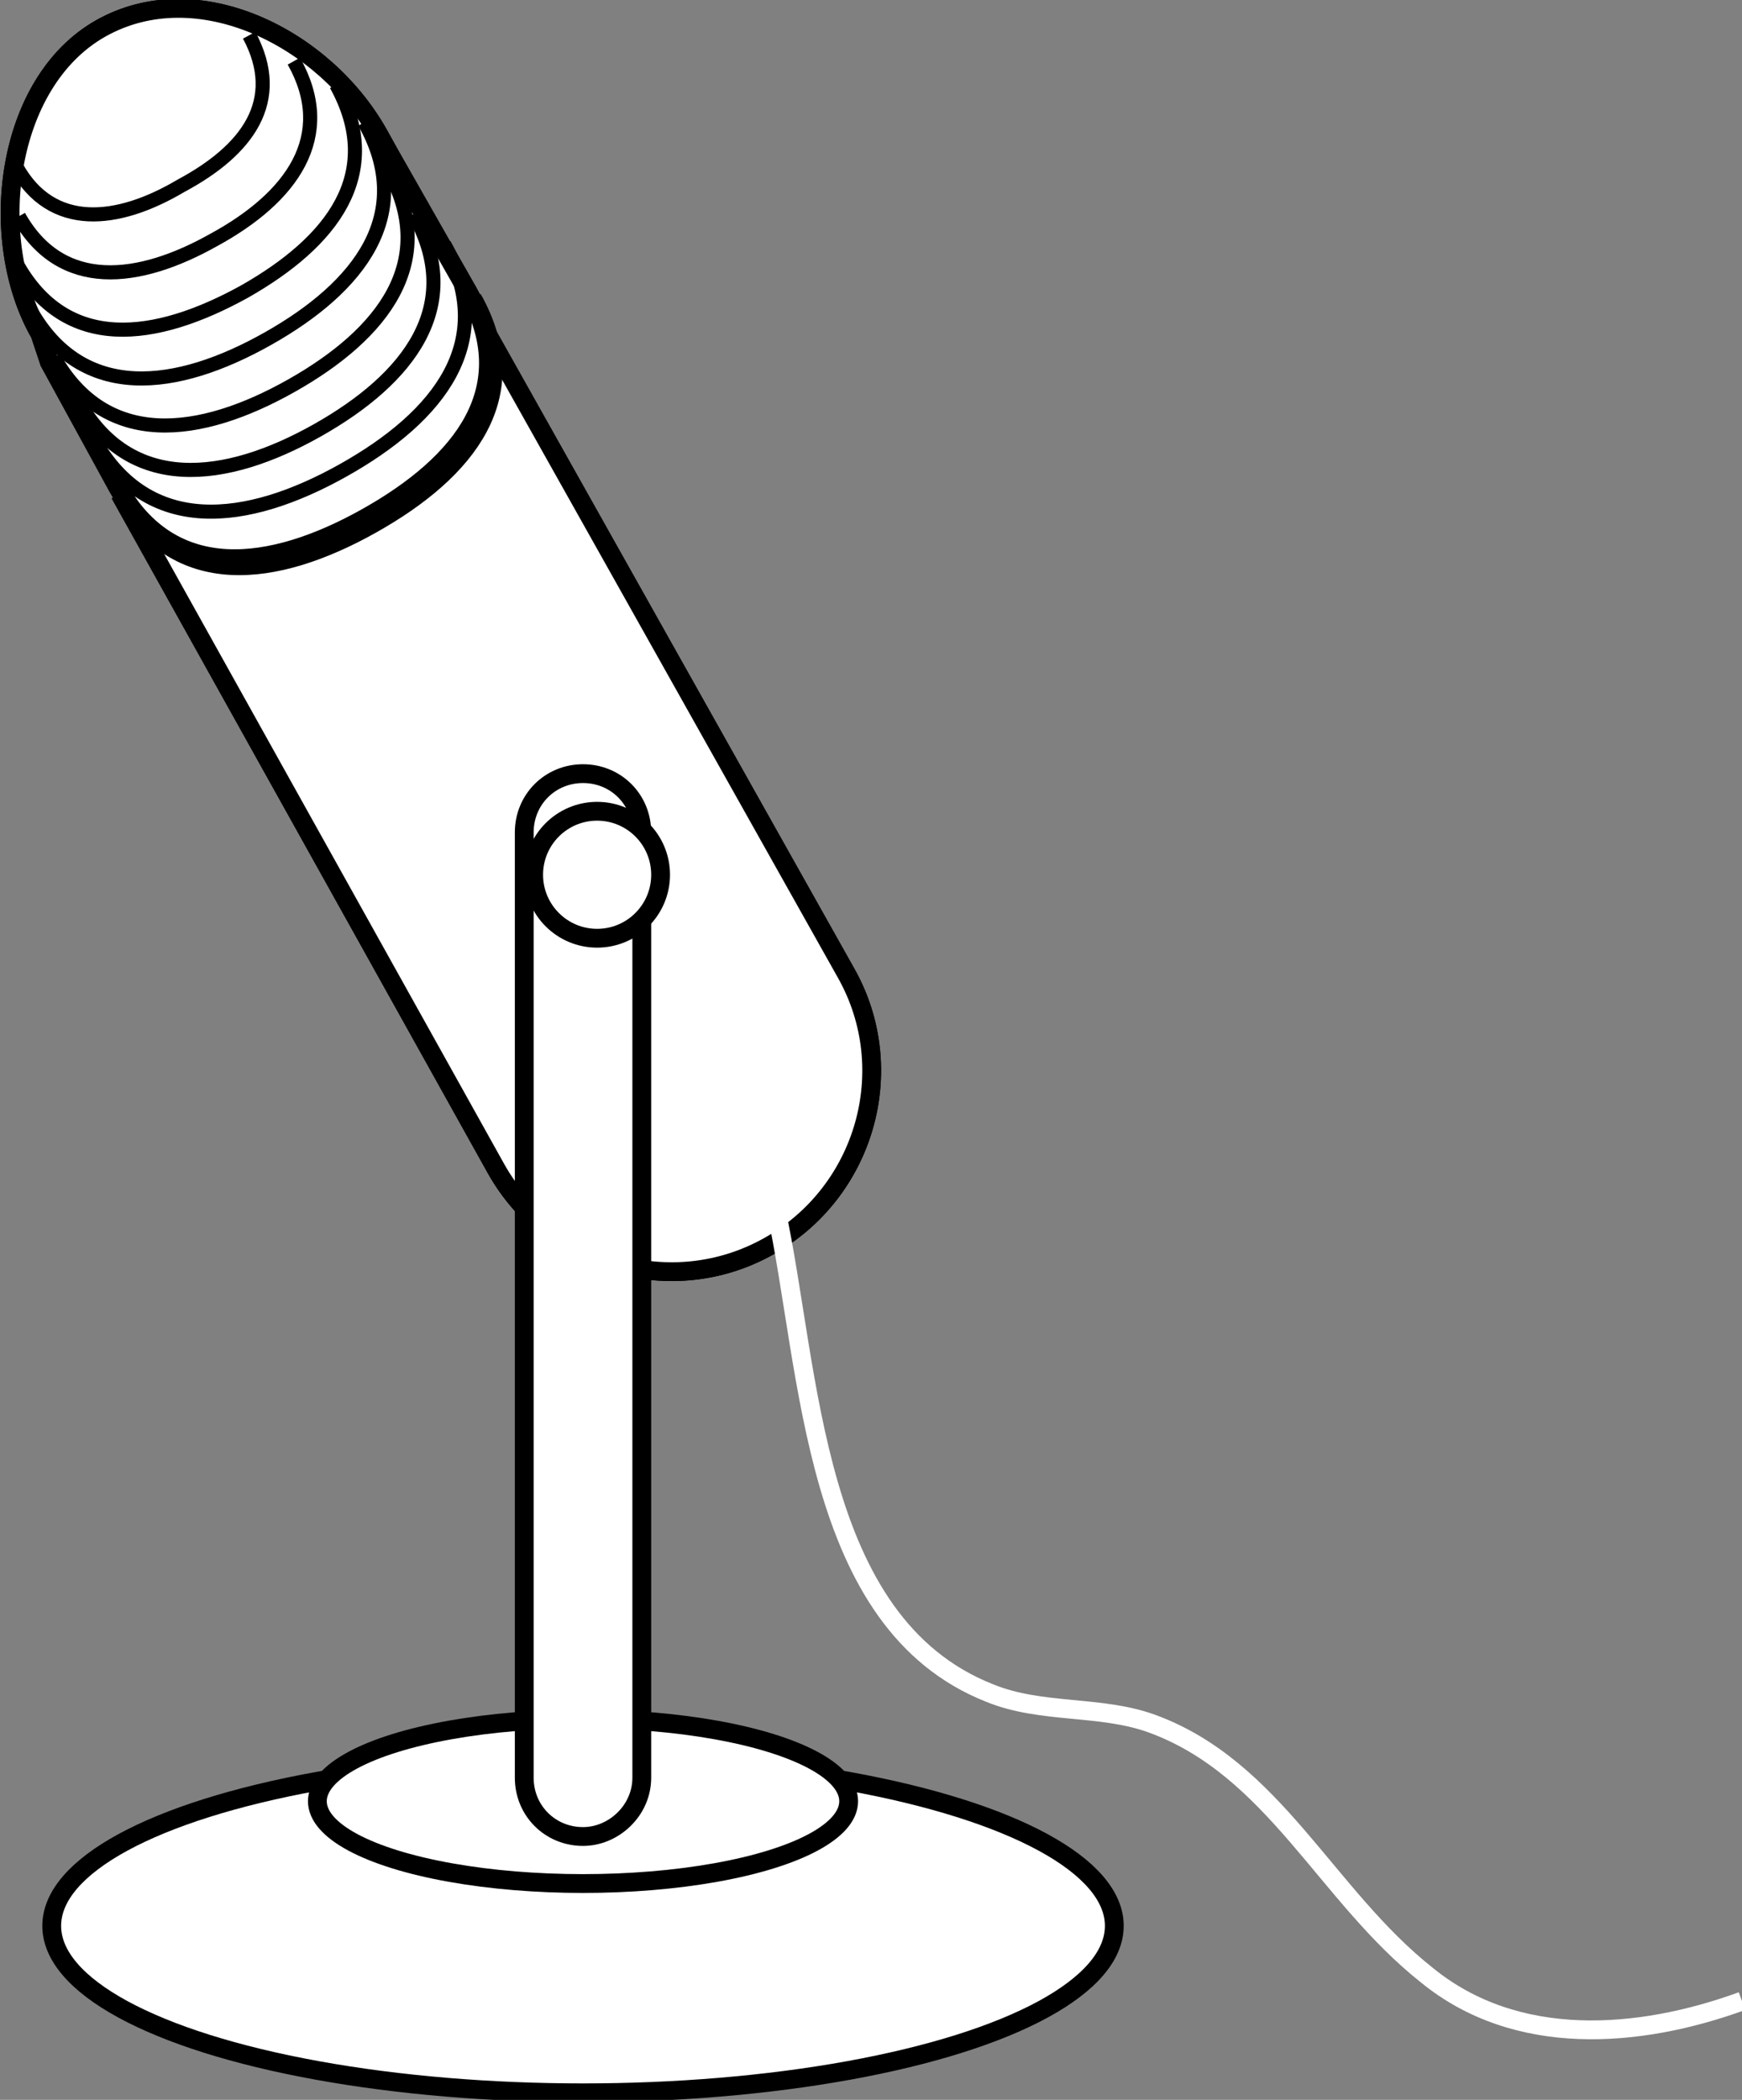 <?xml version="1.0" encoding="utf-8"?>
<!-- Generator: Adobe Illustrator 20.1.0, SVG Export Plug-In . SVG Version: 6.00 Build 0)  -->
<svg version="1.1" id="Layer_1" xmlns="http://www.w3.org/2000/svg" xmlns:xlink="http://www.w3.org/1999/xlink" x="0px" y="0px"
	 viewBox="0 0 74.1 89.3" style="enable-background:new 0 0 74.1 89.3;" xml:space="preserve">
<rect x="0" y="0" width="74.1" height="89.3" fill="#808080" stroke="none"/>
<style type="text/css">
	.st0{fill:#FFFFFF;stroke:#000000;stroke-width:0.8;}
	.st1{stroke:#000000;stroke-width:0.8;}
	.st2{fill:none;stroke:#000000;stroke-width:0.8;}
	.st3{fill:none;stroke:#000000;stroke-width:0.6;}
	.st4{fill:none;stroke:#FFFFFF;stroke-width:0.8;}
</style>
<g>
	<g>
		<path class="st0" d="M19.6,12.2L36,41.4c2.3,4.1,0.8,9.3-3.3,11.6l0,0c-4.1,2.3-9.3,0.8-11.6-3.3L5.1,21"/>
		<path class="st0" d="M19.6,12.2L36,41.4c2.3,4.1,0.8,9.3-3.3,11.6l0,0c-4.1,2.3-9.3,0.8-11.6-3.3L5.1,21"/>
		<g>
			<ellipse class="st0" cx="24.8" cy="81.9" rx="22.6" ry="7.1"/>
		</g>
		<g>
			<ellipse class="st0" cx="24.8" cy="76.6" rx="11.3" ry="3.5"/>
		</g>
		<path class="st1" d="M19.9,12.4c2.3,4.1-0.2,7.3-4.3,9.6l0,0c-4.1,2.3-8.3,2.8-10.6-1.3l-2.9-5.3l-0.4-1.2
			C-0.6,10.2,0.2,3.5,4.3,1.2l0,0c4.1-2.3,9.5,0.4,11.8,4.5l0.5,0.9L19.9,12.4z"/>
		<g>
			<path class="st0" d="M19.9,12.4c2.3,4.1-0.2,7.3-4.3,9.6l0,0c-4.1,2.3-8.3,2.8-10.6-1.3l-2.9-5.3l-0.4-1.2
				C-0.6,10.2,0.2,3.5,4.3,1.2l0,0c4.1-2.3,9.5,0.4,11.8,4.5l0.5,0.9L19.9,12.4z"/>
		</g>
		<path class="st0" d="M24.8,78.1c-1.4,0-2.5-1.1-2.5-2.5V35.4c0-1.4,1.1-2.5,2.5-2.5l0,0c1.4,0,2.5,1.1,2.5,2.5v40.2
			C27.3,77,26.1,78.1,24.8,78.1L24.8,78.1z"/>
		<g>
			<g>
				<circle class="st0" cx="25.4" cy="37.2" r="2.7"/>
			</g>
		</g>
		<path class="st2" d="M20.1,12.7c2.3,4.1-0.2,7.3-4.3,9.6l0,0c-4.1,2.3-8.3,2.8-10.6-1.3"/>
		<path class="st3" d="M18.9,10.4c2.3,4.1-0.2,7.3-4.3,9.6l0,0c-4.1,2.3-8.3,2.8-10.6-1.3"/>
		<path class="st3" d="M17.6,9.1c2.2,3.9-0.2,7-4.1,9.2l0,0C9.6,20.5,5.5,21,3.3,17"/>
		<path class="st3" d="M16.5,7.2c2.2,3.9-0.2,7-4.1,9.2l0,0c-3.9,2.2-7.9,2.7-10.1-1.2"/>
		<path class="st3" d="M15.5,5.2c2.2,3.9-0.2,7-4.1,9.2l0,0c-3.9,2.2-7.9,2.7-10.1-1.2"/>
		<path class="st3" d="M14.3,3.6c2.1,3.8-0.2,6.7-3.9,8.8l0,0c-3.8,2.1-7.6,2.6-9.7-1.2"/>
		<path class="st3" d="M12.5,2.6c1.8,3.2-0.1,5.8-3.4,7.6l0,0c-3.2,1.8-6.5,2.2-8.3-1"/>
		<path class="st3" d="M10.6,1.5c1.5,2.8-0.1,4.9-2.9,6.4l0,0C5,9.5,2.2,9.8,0.7,7.1"/>
		<path class="st4" d="M33,51.4c1.5,6.9,1.5,17.6,9.1,20.6c2.2,0.9,4.7,0.5,6.9,1.3c5.2,1.9,7.4,7.3,11.7,10.7
			c3.8,3.1,9,2.7,13.4,1.1"/>
	</g>
</g>
</svg>
